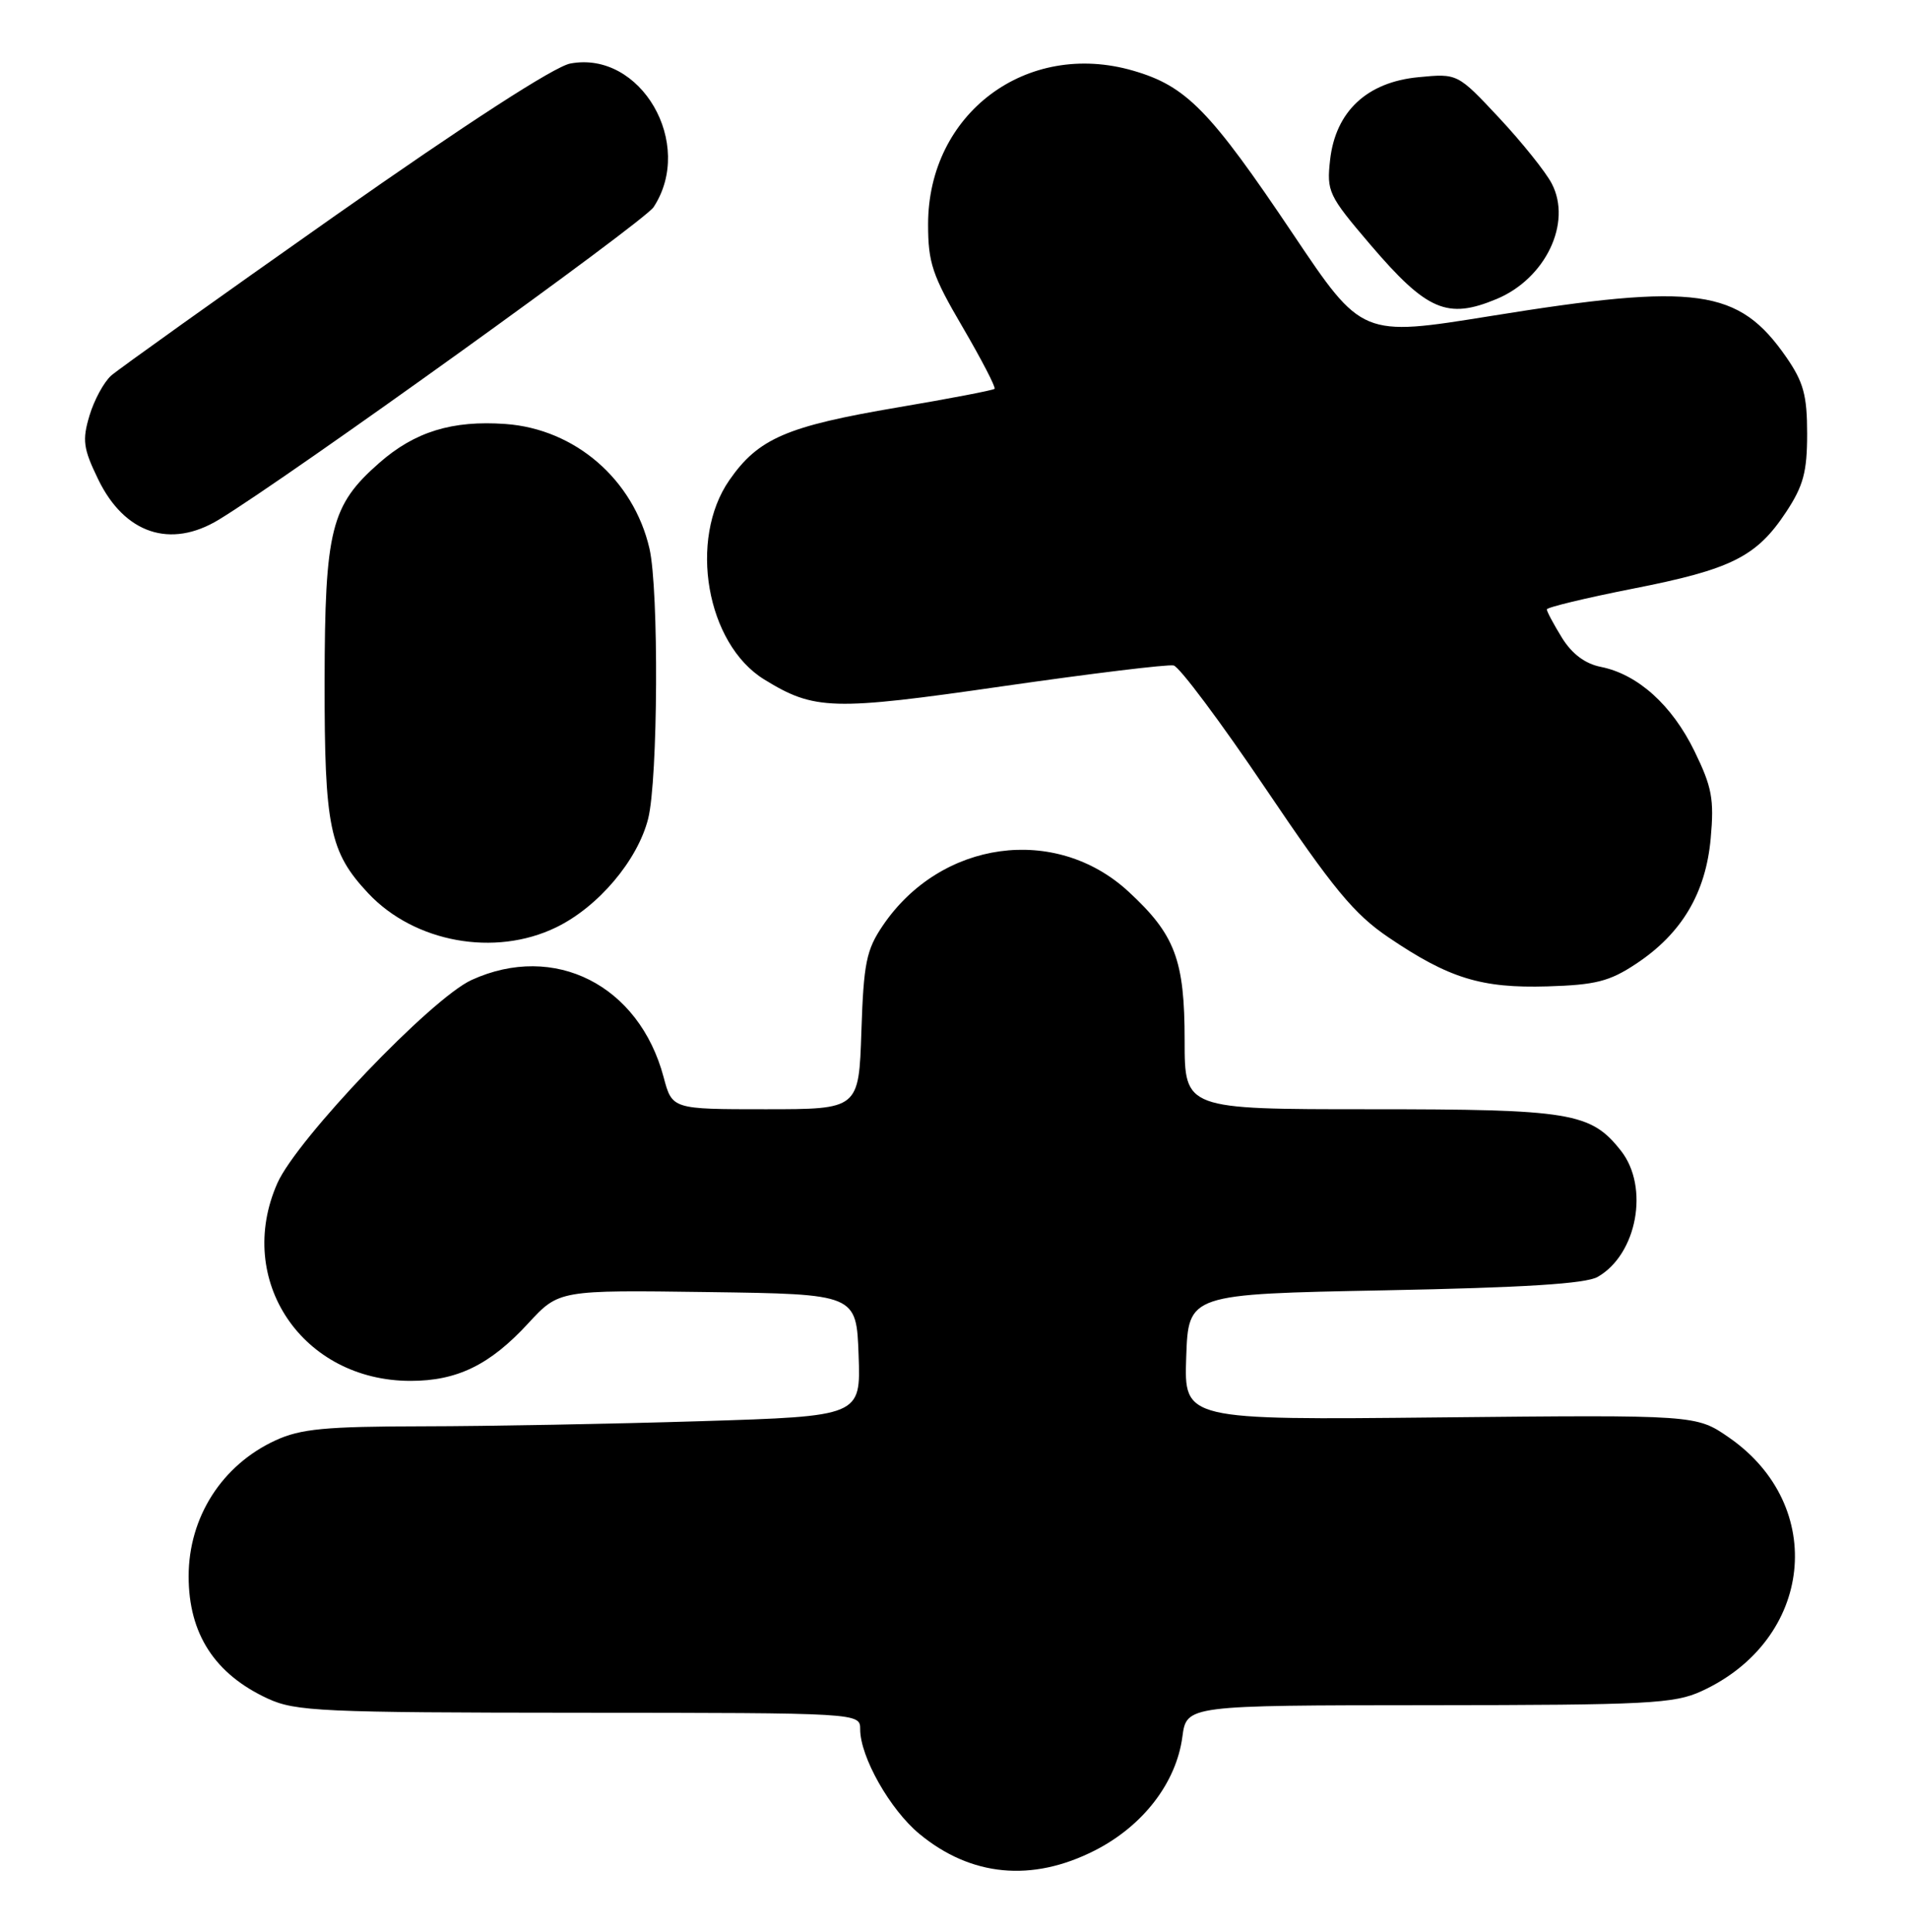 <?xml version="1.0" encoding="UTF-8" standalone="no"?>
<!DOCTYPE svg PUBLIC "-//W3C//DTD SVG 1.1//EN" "http://www.w3.org/Graphics/SVG/1.1/DTD/svg11.dtd" >
<svg xmlns="http://www.w3.org/2000/svg" xmlns:xlink="http://www.w3.org/1999/xlink" version="1.1" viewBox="0 0 253 256">
 <g >
 <path fill="currentColor"
d=" M 145.06 245.25 C 151.46 242.01 155.89 236.27 156.70 230.17 C 157.26 226.00 157.26 226.00 189.38 225.98 C 218.39 225.96 221.89 225.78 225.50 224.12 C 240.30 217.33 242.23 199.58 229.15 190.51 C 224.80 187.50 224.80 187.50 190.86 187.84 C 156.92 188.19 156.92 188.19 157.21 179.84 C 157.50 171.50 157.50 171.50 183.50 171.00 C 201.98 170.64 210.15 170.13 211.74 169.22 C 216.96 166.24 218.61 157.32 214.83 152.51 C 210.83 147.43 208.23 147.00 181.53 147.00 C 157.00 147.00 157.00 147.00 157.00 137.90 C 157.00 127.19 155.74 123.86 149.55 118.15 C 139.88 109.24 124.67 111.34 117.00 122.66 C 114.81 125.89 114.46 127.63 114.16 136.67 C 113.82 147.00 113.82 147.00 101.45 147.00 C 89.08 147.00 89.08 147.00 87.95 142.75 C 84.70 130.54 73.47 124.86 62.50 129.87 C 57.16 132.31 39.35 150.95 36.76 156.80 C 31.08 169.65 40.07 183.00 54.41 183.00 C 60.59 183.00 64.94 180.88 70.00 175.38 C 74.08 170.96 74.08 170.96 93.79 171.23 C 113.50 171.50 113.50 171.50 113.79 179.59 C 114.08 187.68 114.08 187.68 92.88 188.34 C 81.22 188.70 64.66 189.01 56.09 189.02 C 43.08 189.04 39.84 189.35 36.50 190.89 C 29.41 194.16 25.00 201.07 25.00 208.90 C 25.00 216.52 28.46 221.86 35.50 225.11 C 39.16 226.80 42.67 226.96 76.75 226.98 C 114.00 227.00 114.00 227.00 114.00 229.18 C 114.00 232.83 117.96 239.82 121.84 243.03 C 128.68 248.69 136.76 249.46 145.06 245.25 Z  M 216.81 127.74 C 222.87 123.74 226.07 118.36 226.72 111.10 C 227.19 105.91 226.89 104.30 224.56 99.53 C 221.58 93.43 217.05 89.36 212.17 88.38 C 210.08 87.97 208.33 86.66 207.00 84.51 C 205.90 82.72 205.00 81.04 205.00 80.76 C 205.00 80.49 210.14 79.25 216.42 78.01 C 229.46 75.45 232.79 73.79 236.71 67.86 C 239.00 64.39 239.50 62.55 239.50 57.49 C 239.50 52.39 239.02 50.64 236.74 47.34 C 230.42 38.23 224.90 37.46 197.50 41.89 C 180.50 44.63 180.50 44.63 171.40 31.07 C 160.36 14.62 157.23 11.41 150.19 9.37 C 136.06 5.26 123.00 15.04 123.00 29.73 C 123.00 34.83 123.56 36.50 127.58 43.36 C 130.09 47.66 132.00 51.34 131.81 51.53 C 131.62 51.72 125.84 52.83 118.98 53.99 C 104.24 56.49 100.51 58.10 96.67 63.62 C 91.20 71.48 93.62 85.34 101.29 90.05 C 107.94 94.14 110.30 94.21 132.93 90.94 C 144.59 89.26 154.76 88.02 155.54 88.19 C 156.31 88.36 161.79 95.70 167.73 104.50 C 176.69 117.79 179.45 121.13 184.01 124.22 C 192.04 129.66 196.32 130.98 205.07 130.72 C 211.45 130.53 213.31 130.06 216.81 127.74 Z  M 73.68 122.91 C 79.27 120.21 84.50 114.03 85.90 108.50 C 87.21 103.29 87.33 78.12 86.07 72.68 C 83.95 63.54 76.22 56.86 67.01 56.19 C 59.94 55.68 54.97 57.21 50.26 61.35 C 43.85 66.97 43.05 70.18 43.02 90.28 C 43.00 109.65 43.67 112.90 48.80 118.38 C 54.92 124.90 65.57 126.84 73.68 122.91 Z  M 29.00 68.87 C 38.35 63.19 85.34 29.41 86.62 27.45 C 92.12 19.06 84.93 6.66 75.58 8.42 C 73.47 8.81 61.76 16.40 44.35 28.63 C 29.03 39.41 15.71 48.92 14.74 49.77 C 13.77 50.63 12.48 53.01 11.86 55.07 C 10.88 58.34 11.03 59.44 13.01 63.52 C 16.50 70.73 22.59 72.76 29.00 68.87 Z  M 198.36 39.62 C 204.84 36.91 208.37 29.52 205.65 24.32 C 204.84 22.77 201.70 18.85 198.67 15.61 C 193.17 9.73 193.17 9.73 187.99 10.23 C 181.16 10.88 177.01 14.77 176.28 21.17 C 175.81 25.39 176.05 25.90 181.60 32.41 C 189.11 41.20 191.81 42.36 198.36 39.62 Z "/>
</g>
</svg>